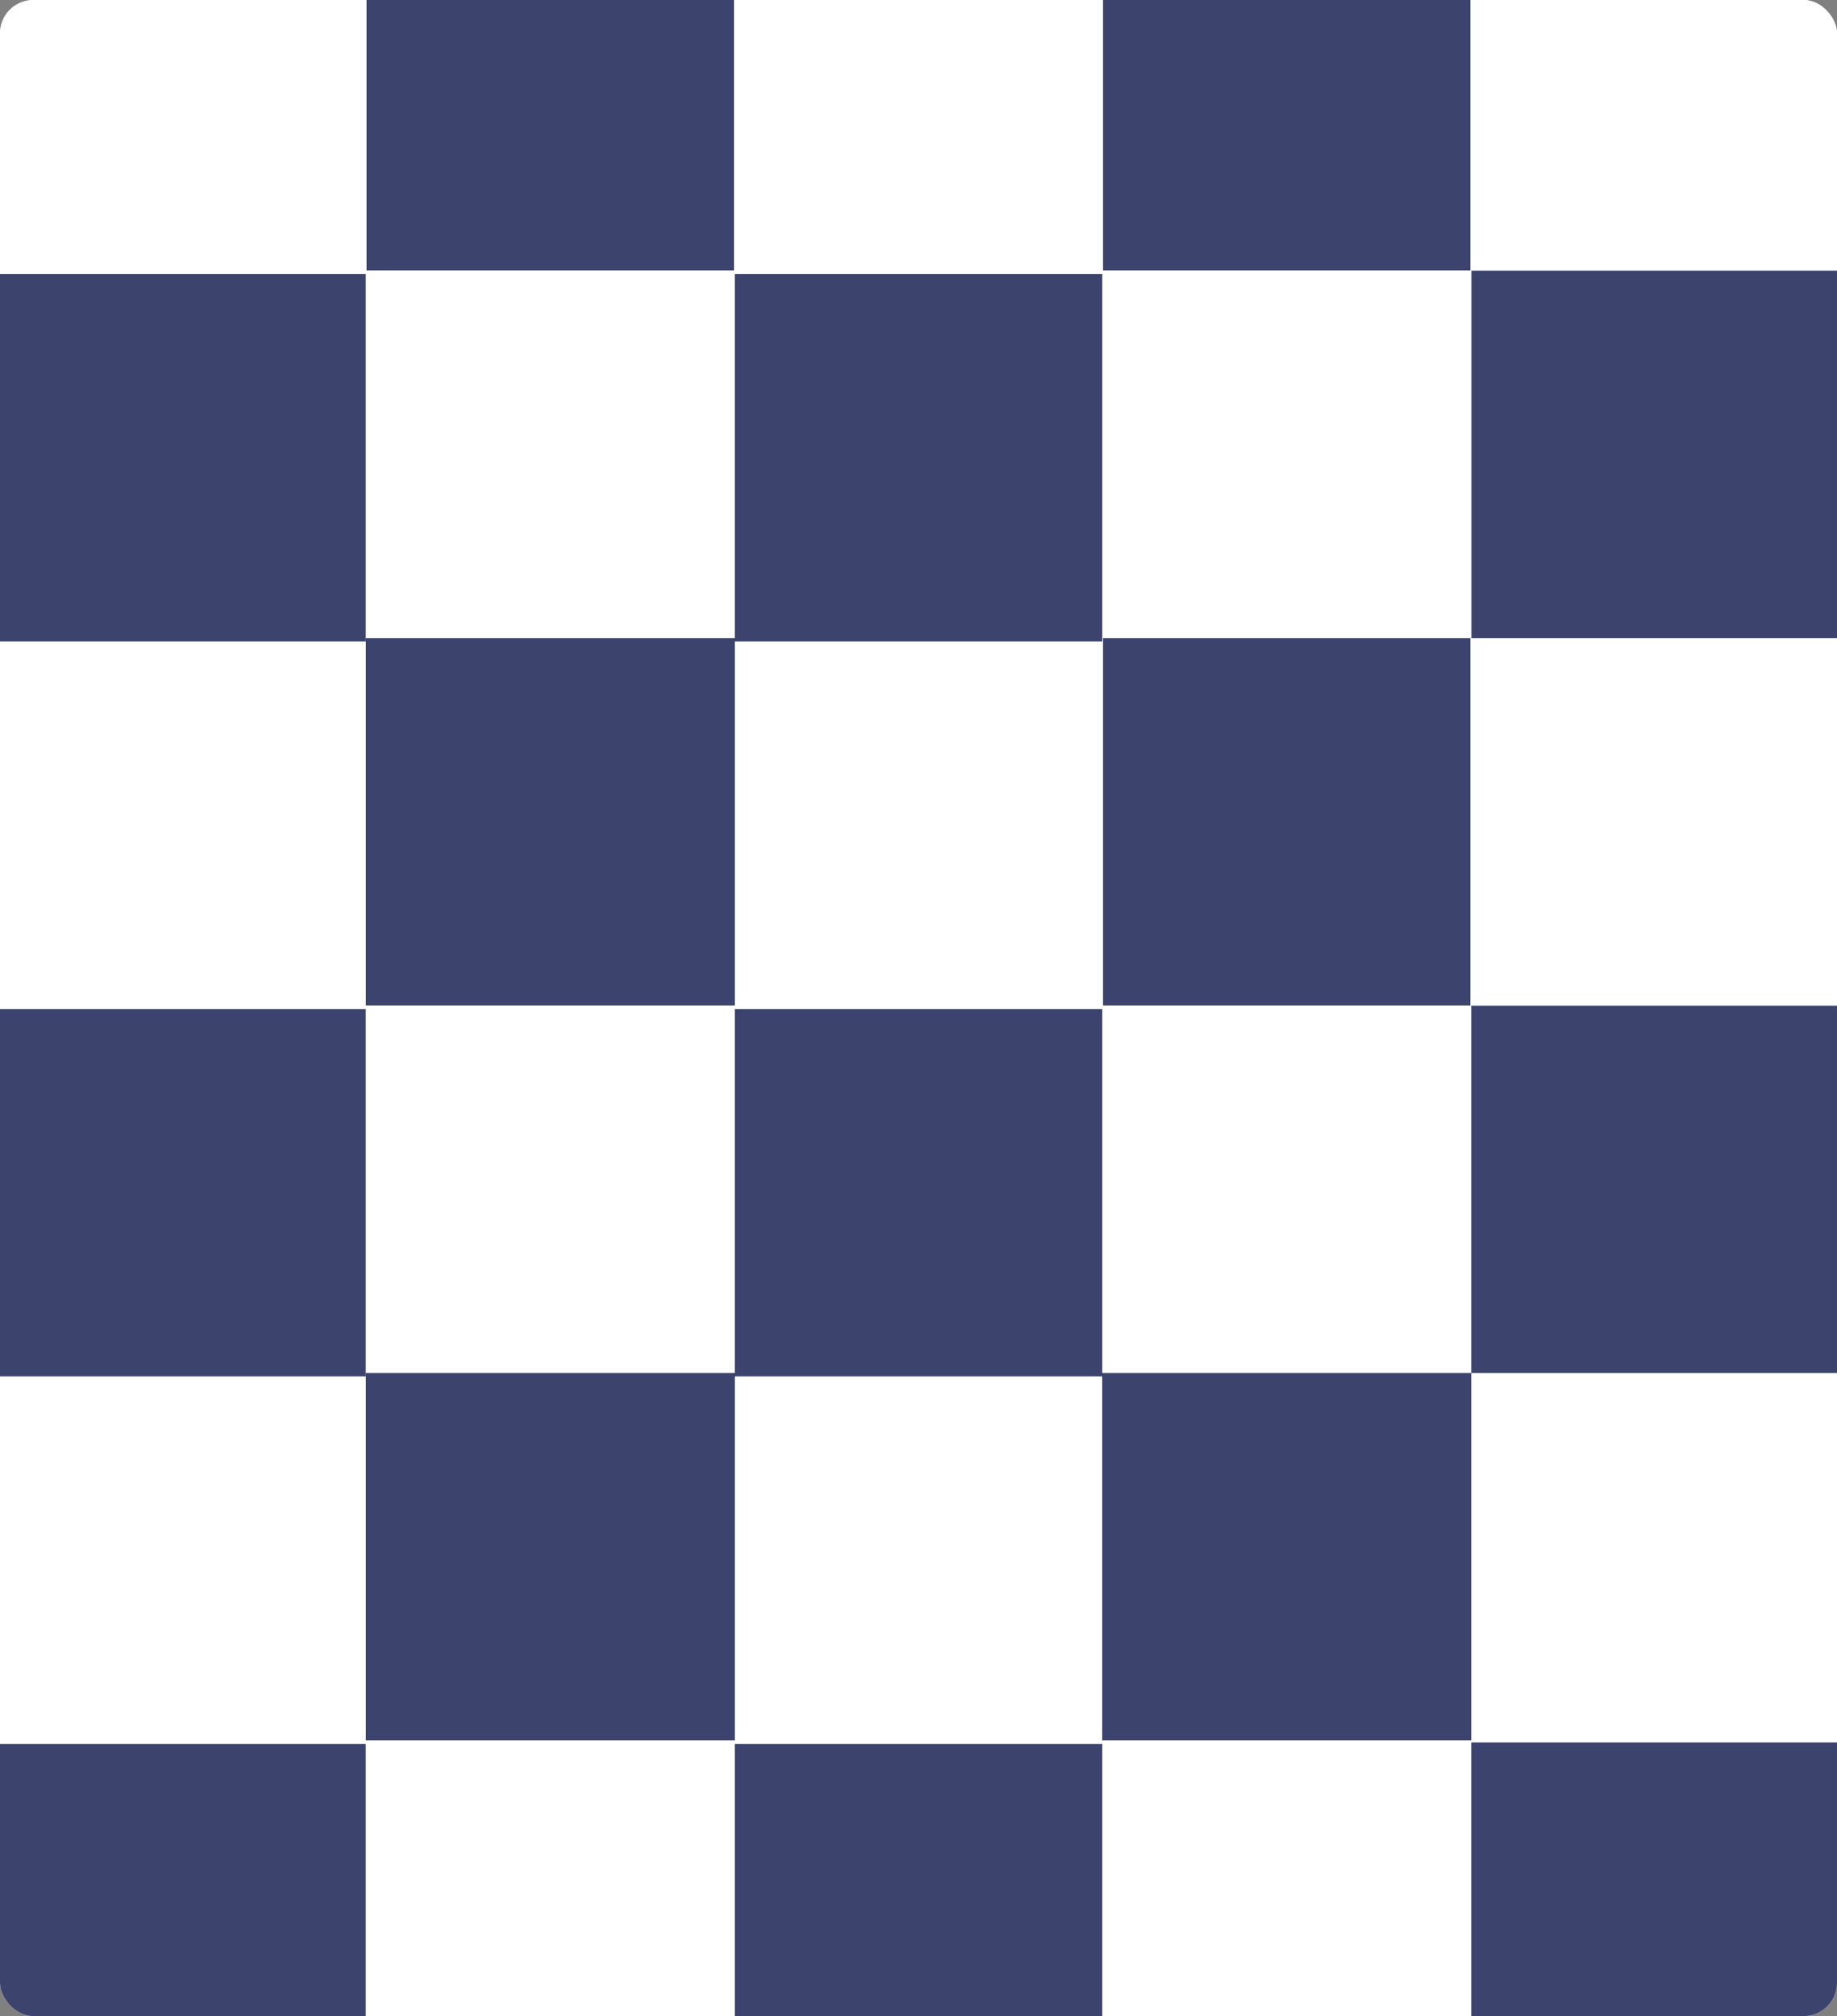 <svg width="1100" height="1207" viewBox="0 0 1100 1207" fill="none" xmlns="http://www.w3.org/2000/svg">
<rect x="0" y="0" width="1100" height="1207" fill="#808080" stroke="none"/>
<g clip-path="url(#clip0_7_288)">
<rect width="1100" height="1207" rx="20" fill="white"/>
<path d="M1101 1264L1101 1043L881 1043L881 1264L1101 1264Z" fill="#3C436D"/>
<path d="M1101 1043L1101 822L881 822L881 1043L1101 1043Z" fill="white"/>
<path d="M1101 822L1101 602L881 602L881 822L1101 822Z" fill="#3C436D"/>
<path d="M1101 602L1101 382L881 382L881 602L1101 602Z" fill="white"/>
<path d="M1101 382L1101 162L881 162L881 382L1101 382Z" fill="#3C436D"/>
<path d="M1101 162L1101 -58L881 -58L881 162L1101 162Z" fill="white"/>
<path d="M880.5 -58L880.5 162L660.5 162L660.5 -58L880.5 -58Z" fill="#3C436D"/>
<path d="M881 162L881 382L660 382L660 162L881 162Z" fill="white"/>
<path d="M880.5 382L880.5 602L660.5 602L660.5 382L880.5 382Z" fill="#3C436D"/>
<path d="M880.5 602L880.5 822L660.5 822L660.5 602L880.5 602Z" fill="white"/>
<path d="M881 822L881 1042L660 1042L660 822L881 822Z" fill="#3C436D"/>
<path d="M880.5 1042L880.5 1262L660.5 1262L660.5 1042L880.5 1042Z" fill="white"/>
<path d="M660 1264L660 1044L440 1044L440 1264L660 1264Z" fill="#3C436D"/>
<path d="M660 1044L660 824L440 824L440 1044L660 1044Z" fill="white"/>
<path d="M660 824L660 604L440 604L440 824L660 824Z" fill="#3C436D"/>
<path d="M660 604L660 384L440 384L440 604L660 604Z" fill="white"/>
<path d="M660 384L660 164L440 164L440 384L660 384Z" fill="#3C436D"/>
<path d="M660 164L660 -56L440 -56L440 164L660 164Z" fill="white"/>
<path d="M439.5 -58L439.5 162L219.5 162L219.5 -58L439.5 -58Z" fill="#3C436D"/>
<path d="M439.5 162L439.5 382L219.5 382L219.5 162L439.5 162Z" fill="white"/>
<path d="M440 382L440 602L219 602L219 382L440 382Z" fill="#3C436D"/>
<path d="M440 602L440 822L219 822L219 602L440 602Z" fill="white"/>
<path d="M440 822L440 1042L219 1042L219 822L440 822Z" fill="#3C436D"/>
<path d="M440 1042L440 1262L219 1262L219 1042L440 1042Z" fill="white"/>
<path d="M219 1264L219 1044L-1 1044L-1 1264L219 1264Z" fill="#3C436D"/>
<path d="M219 1044L219 824L-1 824L-1 1044L219 1044Z" fill="white"/>
<path d="M219 824L219 604L-1 604L-1 824L219 824Z" fill="#3C436D"/>
<path d="M219 604L219 384L-1 384L-1 604L219 604Z" fill="white"/>
<path d="M219 384L219 164L-1 164L-1 384L219 384Z" fill="#3C436D"/>
<path d="M219 164L219 -56L-1 -56L-1 164L219 164Z" fill="white"/>
</g>
<defs>
<clipPath id="clip0_7_288">
<rect width="1100" height="1207" rx="20" fill="white"/>
</clipPath>
</defs>
</svg>
